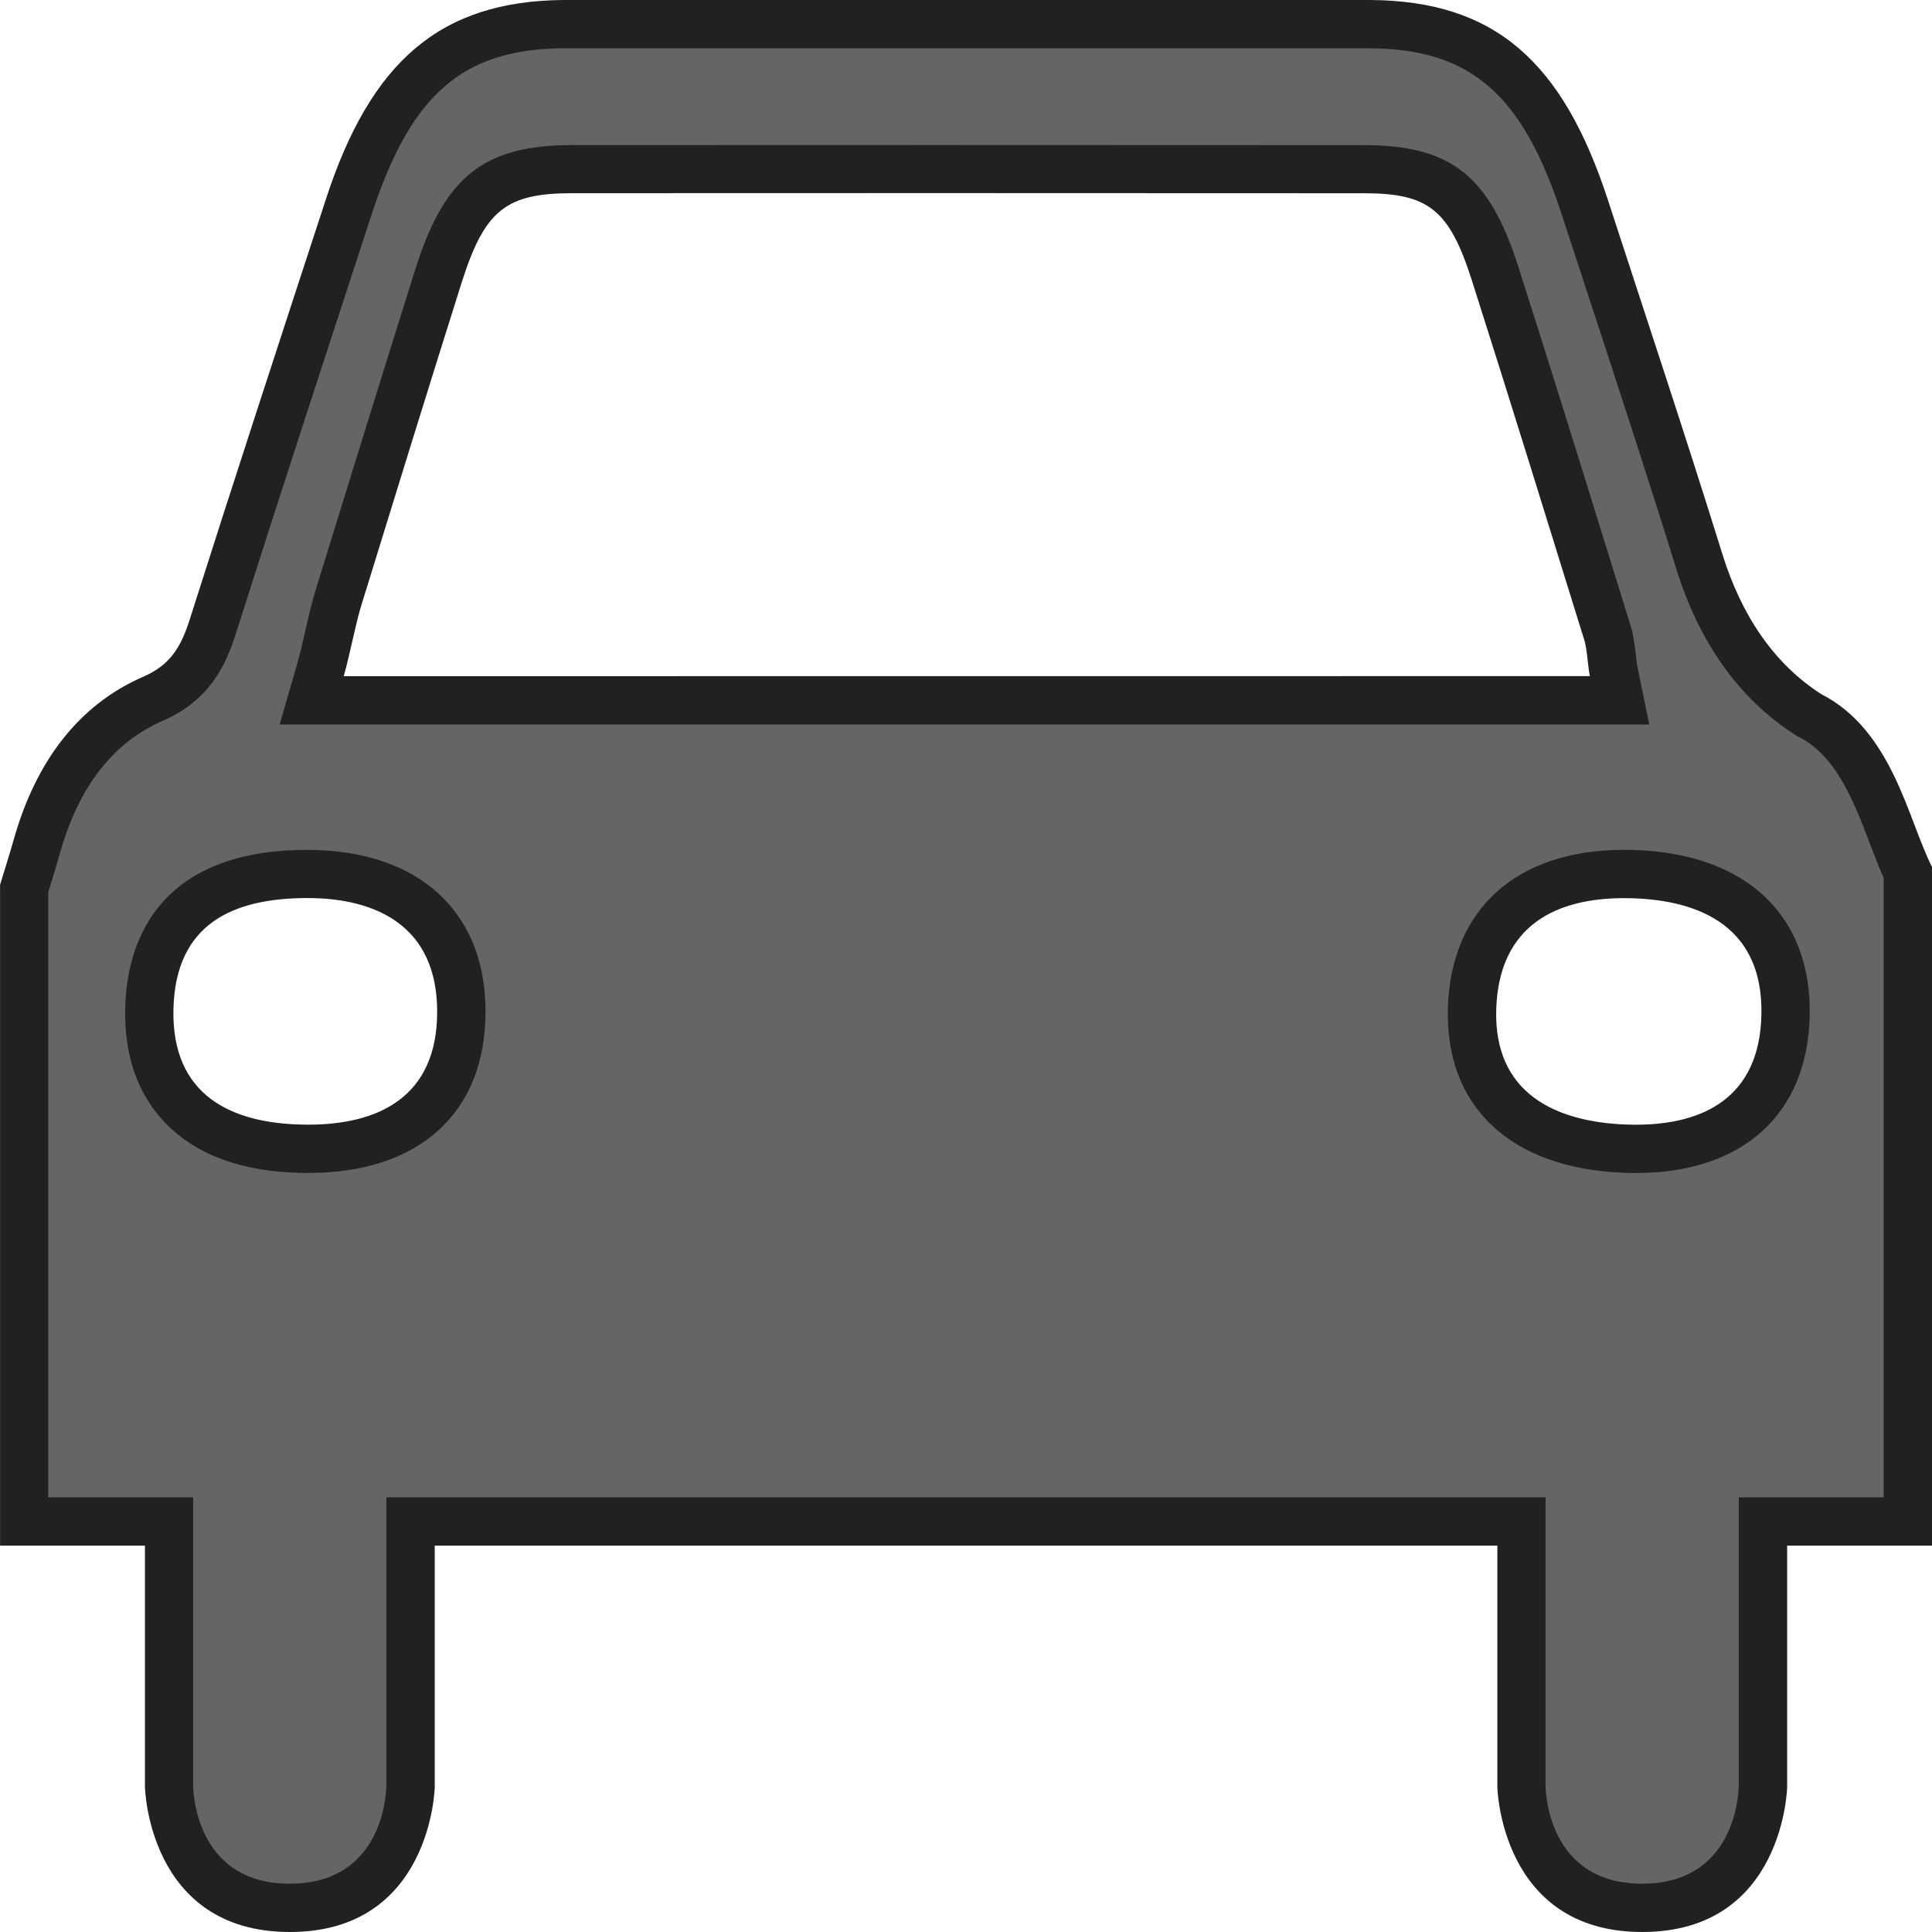 <?xml version="1.0" encoding="utf-8"?>
<!-- Generator: Adobe Illustrator 16.0.0, SVG Export Plug-In . SVG Version: 6.00 Build 0)  -->
<!DOCTYPE svg PUBLIC "-//W3C//DTD SVG 1.1//EN" "http://www.w3.org/Graphics/SVG/1.1/DTD/svg11.dtd">
<svg version="1.1" id="Layer_1" xmlns="http://www.w3.org/2000/svg" xmlns:xlink="http://www.w3.org/1999/xlink" x="0px" y="0px"
	 width="40px" height="40px" viewBox="15.5 25.5 40 40" enable-background="new 15.5 25.5 40 40" xml:space="preserve">
<g>
	<g>
		<g>
			<path fill="#656565" d="M49.499,65c-2.42,0-2.498-2.408-2.5-2.511V57h-23v5.5c-0.007,0.245-0.139,2.5-2.5,2.5
				c-2.42,0-2.498-2.408-2.5-2.511V57h-3V43.896l0.066-0.215c0.067-0.222,0.137-0.442,0.199-0.666
				c0.428-1.518,1.237-2.543,2.406-3.051c0.773-0.336,1.049-0.91,1.23-1.482c0.869-2.734,1.761-5.461,2.65-8.186l0.174-0.529
				c0.869-2.662,2.158-3.754,4.447-3.769h16.706c2.304,0.019,3.546,1.078,4.429,3.783l0.582,1.776
				c0.605,1.849,1.211,3.696,1.789,5.558c0.444,1.433,1.204,2.502,2.258,3.176c0.985,0.505,1.388,1.56,1.742,2.49
				c0.108,0.286,0.211,0.555,0.319,0.782V57h-3v5.5C51.992,62.745,51.86,65,49.499,65z M49.122,43.598
				c-1.941,0-3.087,1.012-3.145,2.776c-0.058,1.776,1.104,2.836,3.186,2.909l0.206,0.003c1.937,0,3.063-1.011,3.099-2.772
				c0.033-1.797-1.125-2.859-3.178-2.914L49.122,43.598z M21.8,43.596c-2.598,0.027-3.179,1.529-3.208,2.785
				c-0.02,0.846,0.212,1.523,0.689,2.021c0.547,0.568,1.39,0.865,2.503,0.883c0.001,0,0.002,0,0.003,0
				c2.108,0,3.263-1.032,3.265-2.83c0.002-0.846-0.248-1.521-0.74-2.018c-0.552-0.551-1.397-0.842-2.448-0.842h-0.005H21.8z
				 M27.343,29.002c-1.602,0.001-2.22,0.493-2.76,2.193c-0.578,1.83-1.145,3.662-1.71,5.494l-0.369,1.194
				c-0.065,0.216-0.13,0.487-0.194,0.771c-0.055,0.24-0.11,0.488-0.174,0.707L21.953,40h27.08l-0.123-0.602
				c-0.015-0.07-0.024-0.17-0.038-0.271c-0.021-0.196-0.051-0.397-0.087-0.514l-0.462-1.488c-0.619-1.994-1.238-3.989-1.872-5.976
				c-0.532-1.666-1.14-2.146-2.706-2.147L34.954,29L27.343,29.002z"/>
			<path fill="#212121" d="M43.876,26.5c2.072,0.018,3.145,0.949,3.957,3.438l0.582,1.778c0.596,1.816,1.211,3.694,1.787,5.55
				c0.48,1.549,1.311,2.709,2.465,3.448l0.042,0.027l0.044,0.022c0.771,0.393,1.137,1.352,1.458,2.196
				c0.097,0.251,0.188,0.491,0.288,0.716V56.5h-2h-1v1v4.979c-0.004,0.207-0.098,2.021-2,2.021c-1.835,0-1.988-1.689-2-2v-5v-1h-1
				h-22h-1v1v4.979c-0.004,0.207-0.098,2.021-2,2.021c-1.835,0-1.988-1.689-2-2v-5v-1h-1h-2V43.973l0.043-0.143
				c0.07-0.227,0.139-0.451,0.203-0.678c0.385-1.366,1.1-2.284,2.125-2.729c0.959-0.416,1.301-1.138,1.508-1.789
				c0.867-2.733,1.773-5.504,2.65-8.184l0.172-0.527c0.813-2.481,1.889-3.409,3.97-3.424L43.876,26.5 M21.29,40.5h1.326H48.42h1.226
				l-0.246-1.201c-0.012-0.06-0.021-0.145-0.03-0.229c-0.024-0.206-0.05-0.42-0.106-0.604l-0.462-1.487
				c-0.618-1.996-1.237-3.992-1.874-5.979c-0.596-1.864-1.398-2.494-3.181-2.495c-2.931-0.002-5.861-0.003-8.792-0.003l-7.612,0.002
				c-1.815,0.001-2.633,0.644-3.235,2.544c-0.578,1.83-1.145,3.663-1.711,5.497l-0.369,1.194c-0.069,0.226-0.137,0.511-0.203,0.806
				c-0.053,0.231-0.106,0.47-0.168,0.683L21.29,40.5 M21.882,49.785c2.297,0,3.668-1.245,3.67-3.33
				c0.002-0.982-0.297-1.779-0.887-2.371c-0.646-0.646-1.616-0.988-2.803-0.988h-0.068c-3.154,0.033-3.674,2.065-3.702,3.273
				c-0.022,0.982,0.255,1.783,0.829,2.379c0.643,0.669,1.604,1.018,2.855,1.036L21.882,49.785 M49.369,49.786
				c2.214,0,3.56-1.22,3.599-3.265c0.039-2.08-1.33-3.359-3.662-3.424c-0.063,0-0.123-0.002-0.184-0.002
				c-2.216,0-3.578,1.219-3.645,3.262c-0.065,2.063,1.306,3.343,3.668,3.425C49.222,49.785,49.296,49.786,49.369,49.786 M43.88,25.5
				H27.171c-2.566,0.018-3.996,1.286-4.92,4.113c-0.949,2.902-1.9,5.805-2.825,8.719c-0.185,0.581-0.413,0.939-0.952,1.175
				c-1.342,0.581-2.233,1.755-2.689,3.374c-0.09,0.314-0.189,0.627-0.284,0.939c0,4.57,0,9.106,0,13.68h3v5c0,0,0.063,3,3,3s3-3,3-3
				v-5h22v5c0,0,0.063,3,3,3s3-3,3-3v-5h3c0-4.695,0-9.354,0-14.05c-0.493-0.96-0.813-2.825-2.293-3.578
				c-0.979-0.628-1.653-1.628-2.049-2.903c-0.765-2.459-1.576-4.896-2.373-7.341C47.854,26.781,46.454,25.52,43.88,25.5L43.88,25.5z
				 M22.616,39.5c0.136-0.475,0.242-1.072,0.365-1.468c0.688-2.229,1.375-4.46,2.078-6.685c0.475-1.496,0.916-1.846,2.282-1.847
				c2.537-0.001,5.074-0.002,7.611-0.002c2.93,0,5.86,0.001,8.791,0.003c1.328,0.001,1.762,0.336,2.229,1.8
				c0.791,2.479,1.56,4.972,2.332,7.46c0.053,0.166,0.072,0.543,0.112,0.737C39.823,39.5,31.269,39.5,22.616,39.5L22.616,39.5z
				 M21.882,48.785c-0.029,0-0.06-0.001-0.09-0.001c-1.491-0.022-2.743-0.595-2.701-2.392c0.042-1.795,1.268-2.283,2.713-2.299
				c0.021,0,0.038,0,0.059,0c1.436,0,2.691,0.586,2.688,2.358C24.55,48.225,23.319,48.785,21.882,48.785L21.882,48.785z
				 M49.369,48.786c-0.063,0-0.125-0.001-0.188-0.003c-1.483-0.053-2.759-0.651-2.703-2.393c0.058-1.748,1.26-2.295,2.646-2.295
				c0.051,0,0.103,0.002,0.153,0.002c1.471,0.041,2.726,0.629,2.691,2.404C51.935,48.236,50.751,48.786,49.369,48.786L49.369,48.786
				z"/>
		</g>
	</g>
</g>
</svg>
